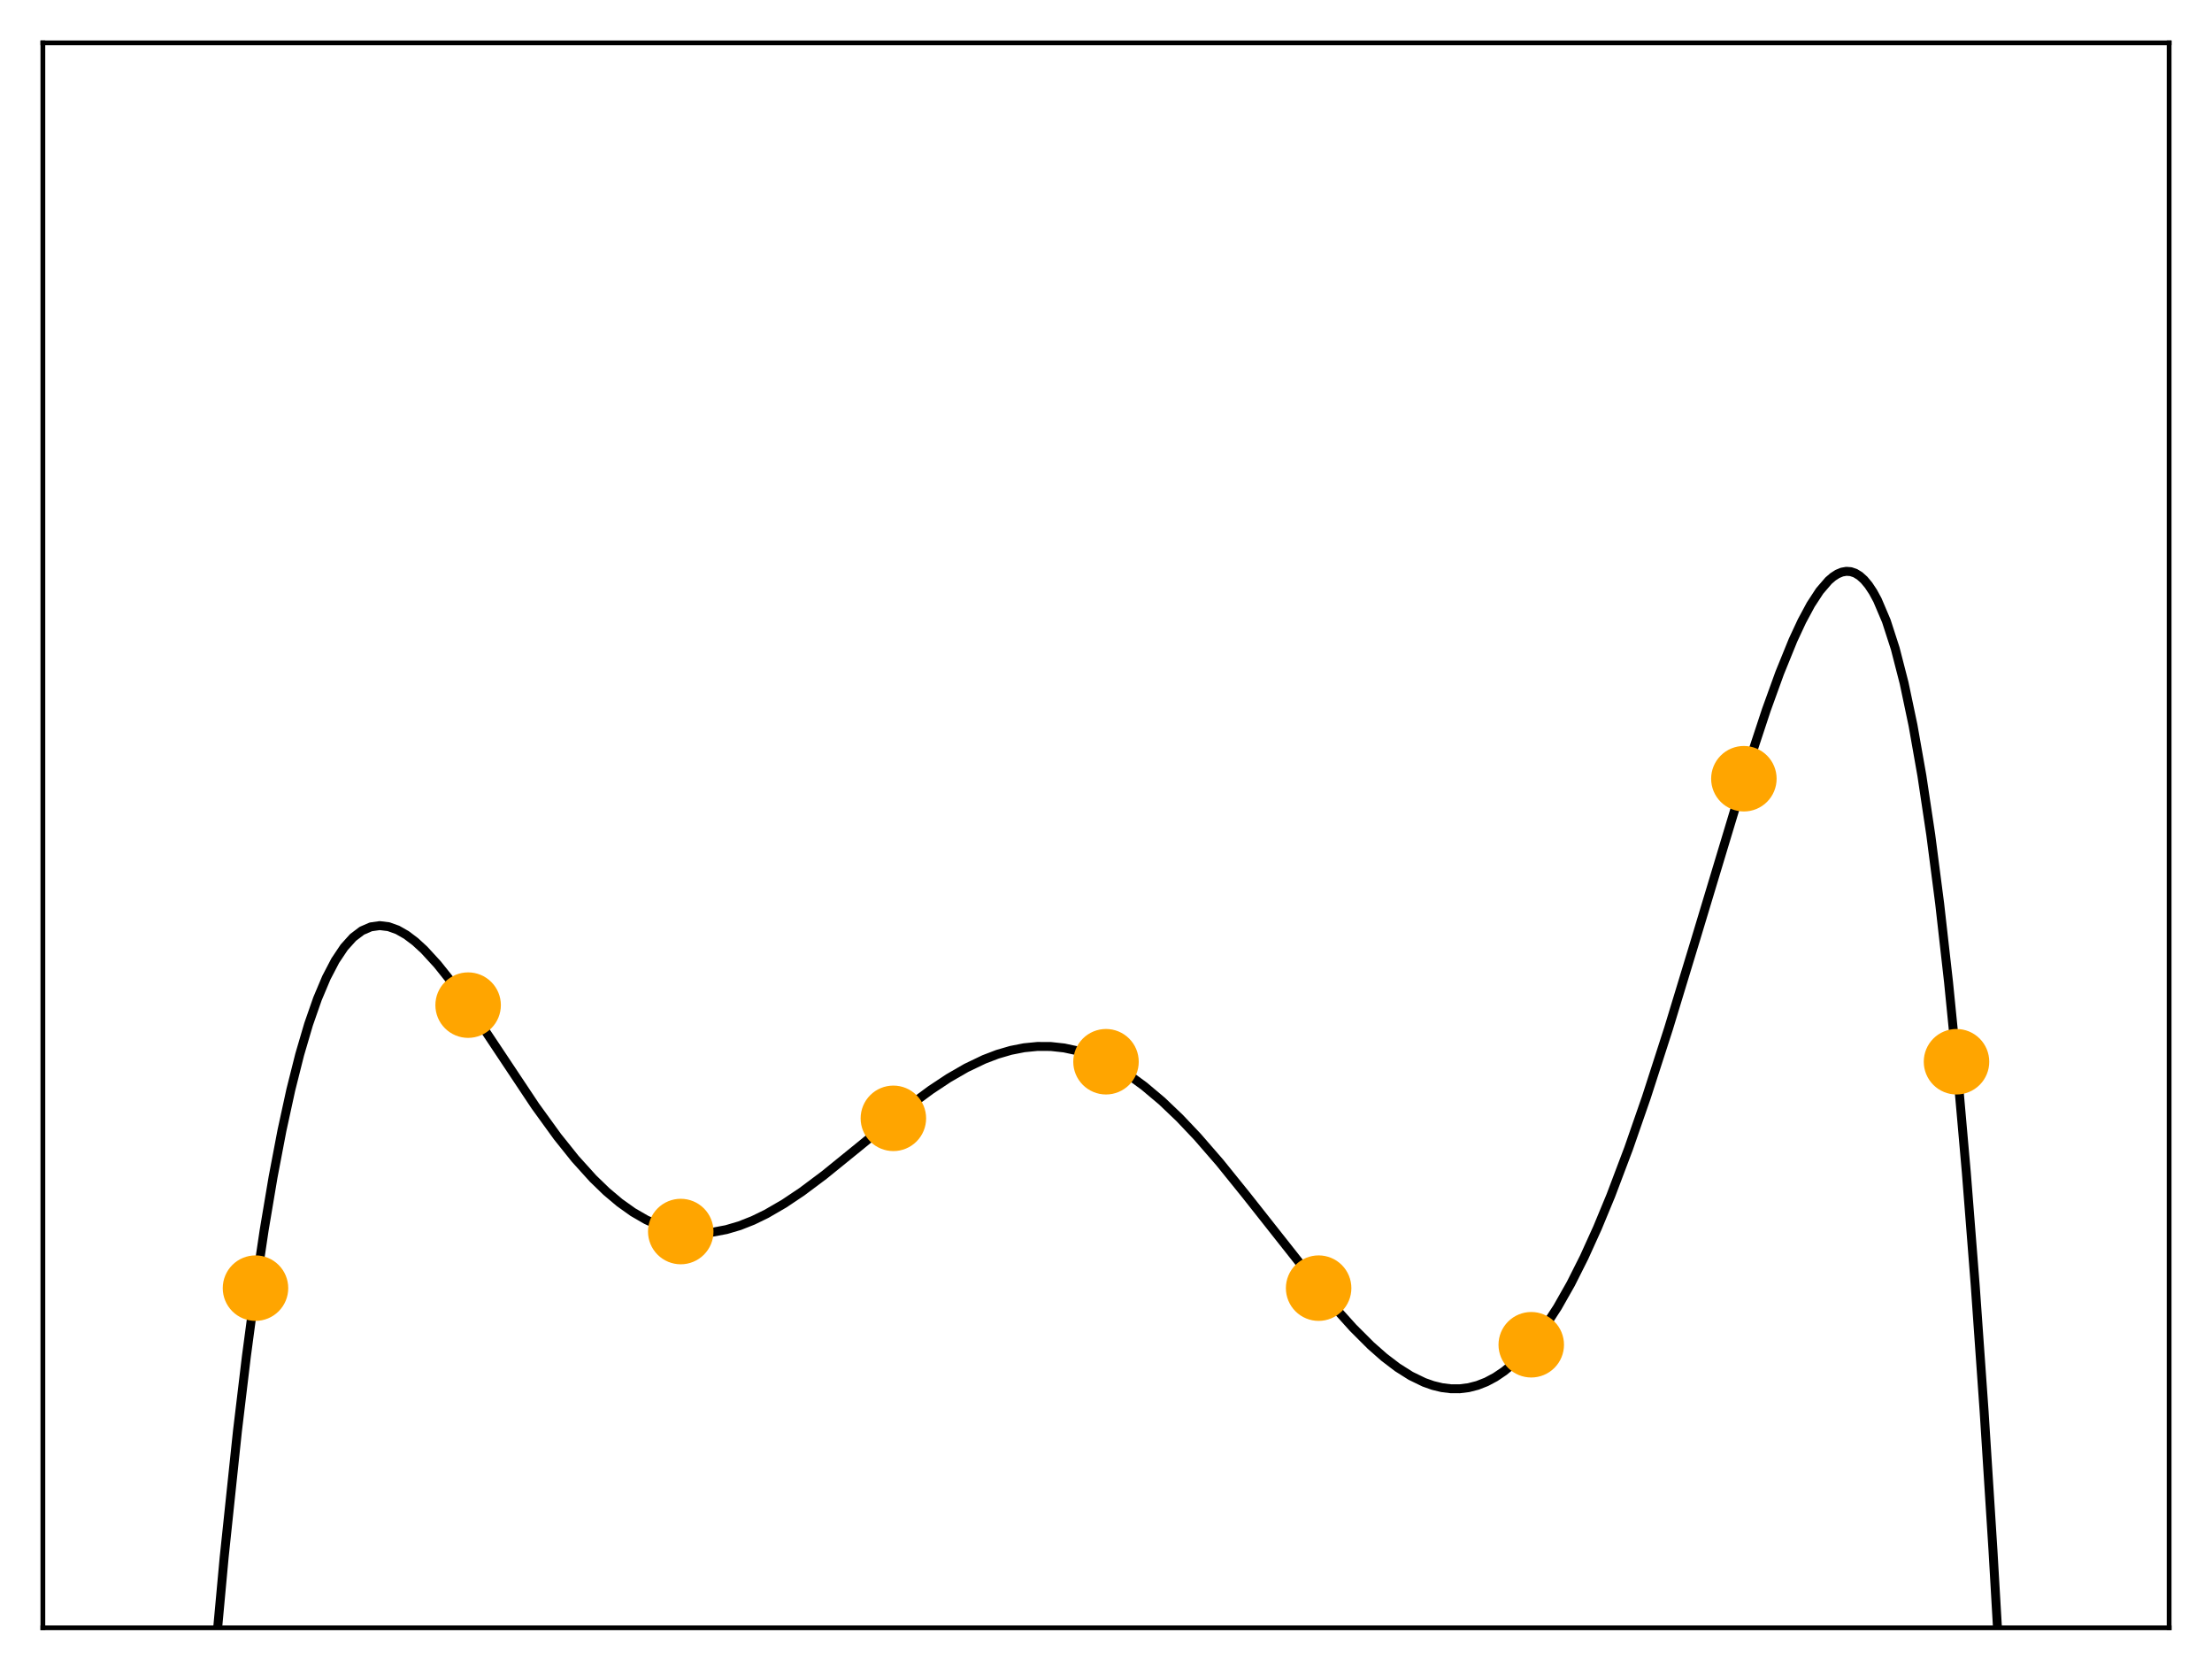 <?xml version="1.0" encoding="utf-8" standalone="no"?>
<!DOCTYPE svg PUBLIC "-//W3C//DTD SVG 1.1//EN"
  "http://www.w3.org/Graphics/SVG/1.1/DTD/svg11.dtd">
<svg xmlns:xlink="http://www.w3.org/1999/xlink" width="371.52pt" height="280.512pt" viewBox="0 0 371.52 280.512" xmlns="http://www.w3.org/2000/svg" version="1.1">
 <defs>
  <style type="text/css">*{stroke-linejoin: round; stroke-linecap: butt}</style>
 </defs>
 <g id="figure_1">
  <g id="patch_1">
   <path d="M 0 280.512 
L 371.52 280.512 
L 371.52 0 
L 0 0 
z
" style="fill: #ffffff"/>
  </g>
  <g id="axes_1">
   <g id="patch_2">
    <path d="M 7.2 273.312 
L 364.32 273.312 
L 364.32 7.2 
L 7.2 7.2 
z
" style="fill: #ffffff"/>
   </g>
   <g id="matplotlib.axis_1"/>
   <g id="matplotlib.axis_2"/>
   <g id="line2d_1">
    <path d="M 35.804 281.512 
L 37.648 261.496 
L 39.887 240.238 
L 41.38 227.767 
L 42.873 216.566 
L 44.366 206.559 
L 45.859 197.674 
L 47.351 189.84 
L 48.844 182.99 
L 50.337 177.058 
L 51.83 171.982 
L 53.323 167.701 
L 54.816 164.158 
L 56.309 161.296 
L 57.802 159.062 
L 59.295 157.405 
L 60.788 156.276 
L 62.281 155.628 
L 63.773 155.416 
L 65.266 155.598 
L 66.759 156.133 
L 68.252 156.982 
L 69.745 158.109 
L 71.238 159.479 
L 73.477 161.918 
L 75.717 164.726 
L 78.703 168.882 
L 83.181 175.602 
L 89.899 185.698 
L 93.632 190.852 
L 96.618 194.581 
L 99.603 197.886 
L 101.843 200.055 
L 104.082 201.941 
L 106.321 203.535 
L 108.561 204.829 
L 110.8 205.822 
L 113.04 206.517 
L 115.279 206.917 
L 117.518 207.033 
L 119.758 206.876 
L 121.997 206.459 
L 124.236 205.799 
L 126.476 204.914 
L 128.715 203.826 
L 131.701 202.095 
L 134.687 200.095 
L 138.419 197.304 
L 143.644 193.066 
L 152.602 185.757 
L 156.334 183.002 
L 159.32 181.025 
L 162.306 179.302 
L 165.291 177.874 
L 167.531 177.019 
L 169.77 176.365 
L 172.01 175.924 
L 174.249 175.704 
L 176.488 175.714 
L 178.728 175.958 
L 180.967 176.44 
L 183.206 177.161 
L 185.446 178.119 
L 187.685 179.311 
L 189.924 180.73 
L 192.164 182.369 
L 195.15 184.878 
L 198.135 187.727 
L 201.121 190.878 
L 204.854 195.175 
L 209.332 200.72 
L 224.261 219.62 
L 227.247 222.938 
L 230.233 225.923 
L 232.472 227.896 
L 234.712 229.605 
L 236.951 231.018 
L 239.19 232.105 
L 240.683 232.633 
L 242.176 232.994 
L 243.669 233.18 
L 245.162 233.184 
L 246.655 232.998 
L 248.148 232.615 
L 249.641 232.03 
L 251.134 231.236 
L 252.627 230.228 
L 254.12 229.003 
L 255.613 227.557 
L 257.105 225.886 
L 259.345 222.956 
L 261.584 219.514 
L 263.824 215.563 
L 266.063 211.11 
L 268.302 206.169 
L 270.542 200.759 
L 273.527 192.863 
L 276.513 184.264 
L 280.246 172.692 
L 284.724 157.964 
L 293.682 128.254 
L 296.668 119.197 
L 298.907 113.004 
L 301.146 107.496 
L 302.639 104.288 
L 304.132 101.513 
L 305.625 99.229 
L 307.118 97.494 
L 307.864 96.853 
L 308.611 96.372 
L 309.357 96.062 
L 310.104 95.929 
L 310.85 95.983 
L 311.597 96.233 
L 312.343 96.689 
L 313.09 97.358 
L 313.836 98.252 
L 314.582 99.379 
L 315.329 100.751 
L 316.822 104.266 
L 318.315 108.883 
L 319.808 114.689 
L 321.301 121.777 
L 322.794 130.243 
L 324.286 140.187 
L 325.779 151.712 
L 327.272 164.926 
L 328.765 179.941 
L 330.258 196.873 
L 331.751 215.843 
L 333.244 236.975 
L 334.737 260.398 
L 335.963 281.512 
L 335.963 281.512 
" clip-path="url(#pe5d87f5946)" style="fill: none; stroke: #000000; stroke-width: 1.5; stroke-linecap: square"/>
   </g>
   <g id="line2d_2">
    <defs>
     <path id="m07e3a75005" d="M 0 5 
C 1.326 5 2.598 4.473 3.536 3.536 
C 4.473 2.598 5 1.326 5 0 
C 5 -1.326 4.473 -2.598 3.536 -3.536 
C 2.598 -4.473 1.326 -5 0 -5 
C -1.326 -5 -2.598 -4.473 -3.536 -3.536 
C -4.473 -2.598 -5 -1.326 -5 0 
C -5 1.326 -4.473 2.598 -3.536 3.536 
C -2.598 4.473 -1.326 5 0 5 
z
" style="stroke: #ffa500"/>
    </defs>
    <g clip-path="url(#pe5d87f5946)">
     <use xlink:href="#m07e3a75005" x="42.912" y="216.288" style="fill: #ffa500; stroke: #ffa500"/>
     <use xlink:href="#m07e3a75005" x="78.624" y="168.768" style="fill: #ffa500; stroke: #ffa500"/>
     <use xlink:href="#m07e3a75005" x="114.336" y="206.784" style="fill: #ffa500; stroke: #ffa500"/>
     <use xlink:href="#m07e3a75005" x="150.048" y="187.776" style="fill: #ffa500; stroke: #ffa500"/>
     <use xlink:href="#m07e3a75005" x="185.76" y="178.272" style="fill: #ffa500; stroke: #ffa500"/>
     <use xlink:href="#m07e3a75005" x="221.472" y="216.288" style="fill: #ffa500; stroke: #ffa500"/>
     <use xlink:href="#m07e3a75005" x="257.184" y="225.792" style="fill: #ffa500; stroke: #ffa500"/>
     <use xlink:href="#m07e3a75005" x="292.896" y="130.752" style="fill: #ffa500; stroke: #ffa500"/>
     <use xlink:href="#m07e3a75005" x="328.608" y="178.272" style="fill: #ffa500; stroke: #ffa500"/>
    </g>
   </g>
   <g id="patch_3">
    <path d="M 7.2 273.312 
L 7.2 7.2 
" style="fill: none; stroke: #000000; stroke-width: 0.8; stroke-linejoin: miter; stroke-linecap: square"/>
   </g>
   <g id="patch_4">
    <path d="M 364.32 273.312 
L 364.32 7.2 
" style="fill: none; stroke: #000000; stroke-width: 0.8; stroke-linejoin: miter; stroke-linecap: square"/>
   </g>
   <g id="patch_5">
    <path d="M 7.2 273.312 
L 364.32 273.312 
" style="fill: none; stroke: #000000; stroke-width: 0.8; stroke-linejoin: miter; stroke-linecap: square"/>
   </g>
   <g id="patch_6">
    <path d="M 7.2 7.2 
L 364.32 7.2 
" style="fill: none; stroke: #000000; stroke-width: 0.8; stroke-linejoin: miter; stroke-linecap: square"/>
   </g>
  </g>
 </g>
 <defs>
  <clipPath id="pe5d87f5946">
   <rect x="7.2" y="7.2" width="357.12" height="266.112"/>
  </clipPath>
 </defs>
</svg>
